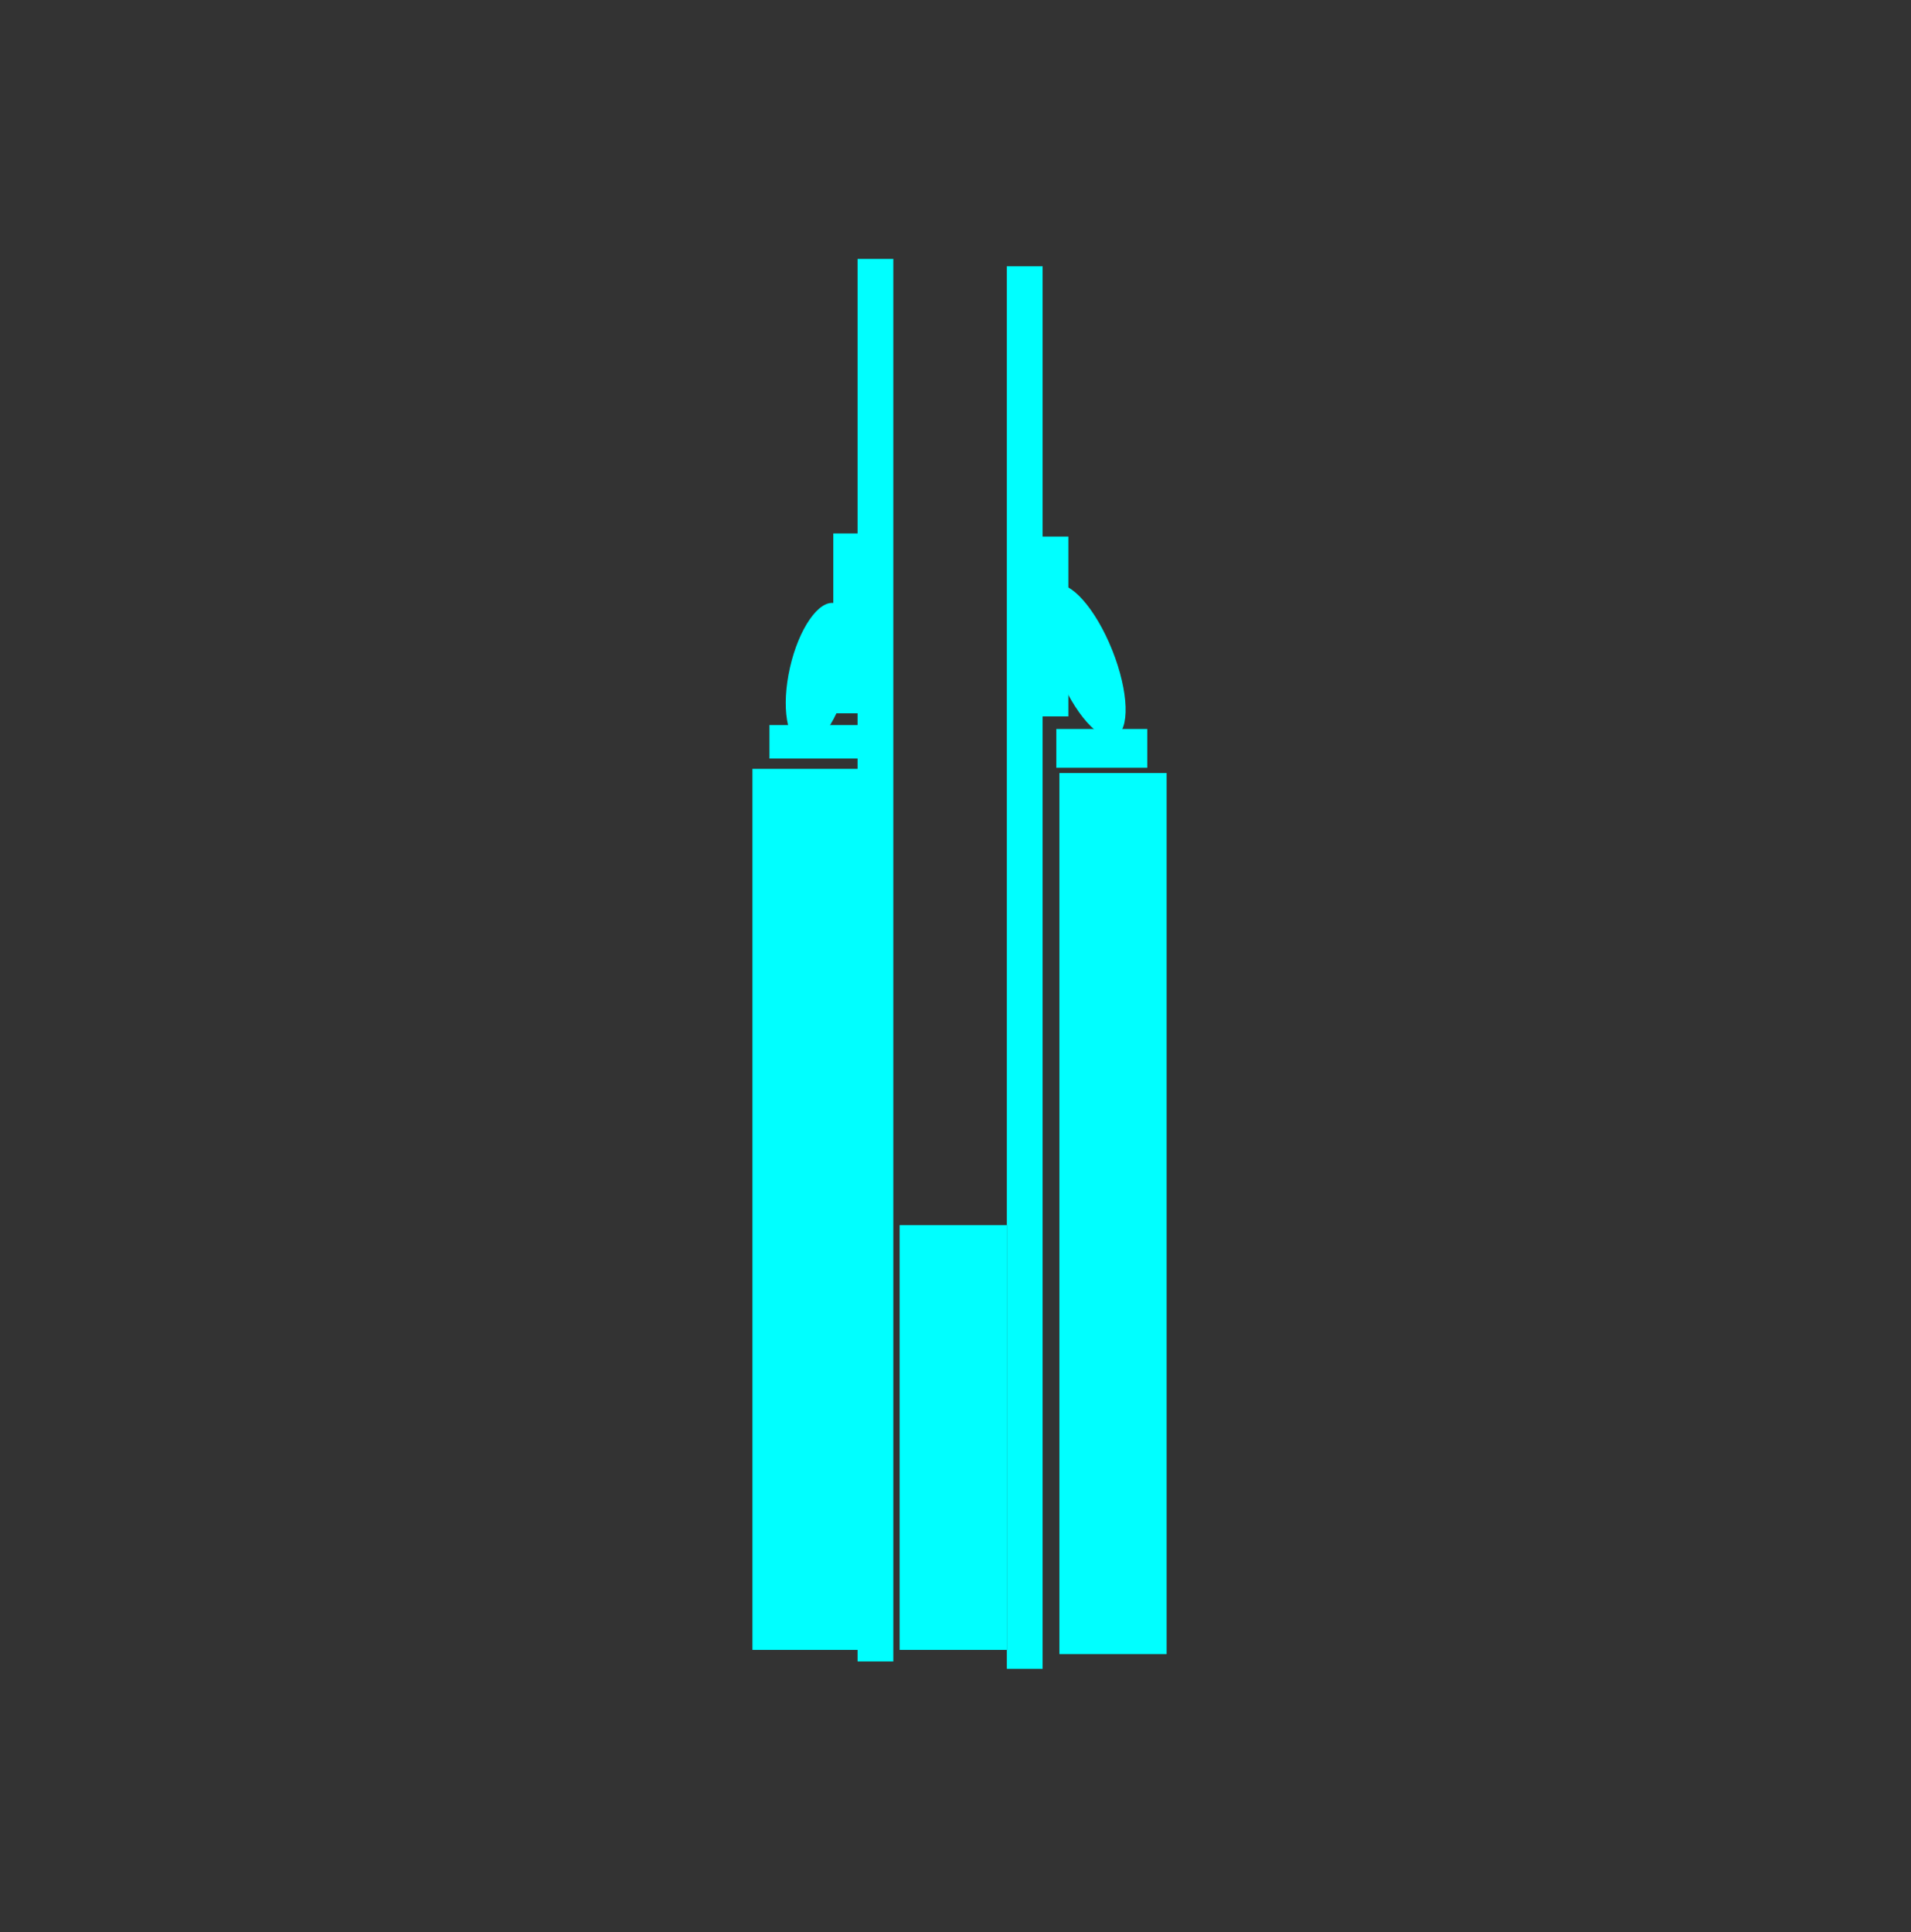 <?xml version="1.0" encoding="UTF-8"?>
<svg width="91" height="92" xmlns="http://www.w3.org/2000/svg">
 <rect width="100%" height="100%" fill="#333333" stroke="none"/>
 <!-- Created with SVG-edit - http://svg-edit.googlecode.com/ -->
 <g>
  <title>heading</title>
  <ellipse id="svg_1" cy="82.52" cx="16.184" stroke-linecap="null" stroke-linejoin="null" stroke-dasharray="null" stroke-width="null" stroke="#000000" fill="#ffffff"/>
  <ellipse id="svg_3" cy="82.52" cx="43.184" stroke-linecap="null" stroke-linejoin="null" stroke-dasharray="null" stroke-width="null" stroke="#000000" fill="#ffffff"/>
  <ellipse id="svg_5" cy="76.191" cx="6.481" stroke-linecap="null" stroke-linejoin="null" stroke-dasharray="null" stroke-width="null" stroke="#000000" fill="#ffffff"/>
  <ellipse rx="0.422" id="svg_6" cy="64.379" cx="54.996" stroke-linecap="null" stroke-linejoin="null" stroke-dasharray="null" stroke-width="null" stroke="#000000" fill="#ffffff"/>
  <polygon fill="#333333" id="svg_10"/>
  <g id="svg_7" transform="rotate(270, 45.486, 46.19)">
   <rect fill="#00ffff" stroke-width="null" stroke-dasharray="null" stroke-linejoin="null" stroke-linecap="null" x="13.124" y="43.543" width="20.223" height="5.106" id="svg_62" stroke="#00ffff"/>
   <rect fill="#00ffff" stroke-width="null" stroke-dasharray="null" stroke-linejoin="null" stroke-linecap="null" x="12.924" y="51.152" width="41.947" height="5.106" id="svg_60" stroke="#00ffff"/>
   <rect fill="#00ffff" stroke-width="null" stroke-dasharray="null" stroke-linejoin="null" stroke-linecap="null" x="13.124" y="36.535" width="41.947" height="5.106" stroke="#00ffff" id="svg_61"/>
   <rect fill="#00ffff" stroke-width="null" stroke-dasharray="null" stroke-linejoin="null" stroke-linecap="null" x="12.574" y="41.541" width="66.775" height="1.702" id="svg_57" stroke="#00ffff"/>
   <line fill="none" stroke="#000000" stroke-width="null" stroke-dasharray="null" stroke-linejoin="null" stroke-linecap="null" x1="11.991" y1="35.901" x2="54.413" y2="35.901" id="svg_40"/>
   <rect fill="#00ffff" stroke-width="null" stroke-dasharray="null" stroke-linejoin="null" stroke-linecap="null" x="55.562" y="37.344" width="1.594" height="4.331" id="svg_64" stroke="#00ffff"/>
   <rect fill="#00ffff" stroke-width="null" stroke-dasharray="null" stroke-linejoin="null" stroke-linecap="null" x="57.716" y="40.385" width="8.563" height="1.586" id="svg_65" stroke="#00ffff"/>
   <ellipse fill="#00ffff" stroke-width="null" stroke-dasharray="null" stroke-linejoin="null" stroke-linecap="null" cx="59.58" cy="39.688" id="svg_68" rx="3.463" ry="1.402" transform="rotate(12.779, 59.58, 39.688)" stroke="#00ffff"/>
   <line fill="none" stroke-width="null" stroke-dasharray="null" stroke-linejoin="null" stroke-linecap="null" x1="54.302" y1="35.609" x2="68.94" y2="41.615" id="svg_41" transform="rotate(-2.176, 61.621, 38.612)" stroke="#000000"/>
   <line fill="none" stroke="#000000" stroke-width="null" stroke-dasharray="null" stroke-linejoin="null" stroke-linecap="null" x1="11.782" y1="56.787" x2="54.204" y2="56.787" id="svg_44"/>
   <rect fill="#00ffff" stroke-width="null" stroke-dasharray="null" stroke-linejoin="null" stroke-linecap="null" x="12.223" y="48.649" width="66.775" height="1.702" stroke="#00ffff" id="svg_58"/>
   <line fill="none" stroke-width="null" stroke-dasharray="null" stroke-linejoin="null" stroke-linecap="null" x1="12.273" y1="35.334" x2="12.273" y2="57.046" id="svg_45" stroke="#000000"/>
   <rect fill="#00ffff" stroke-width="null" stroke-dasharray="null" stroke-linejoin="null" stroke-linecap="null" x="55.122" y="51.005" width="1.847" height="4.331" id="svg_63" stroke="#00ffff"/>
   <rect fill="#00ffff" stroke-width="null" stroke-dasharray="null" stroke-linejoin="null" stroke-linecap="null" x="57.568" y="49.993" width="8.563" height="1.586" stroke="#00ffff" id="svg_66"/>
   <ellipse fill="#00ffff" stroke-width="null" stroke-dasharray="null" stroke-linejoin="null" stroke-linecap="null" cx="60.205" cy="52.365" rx="3.875" ry="1.402" transform="rotate(-21.801, 60.205, 52.365)" id="svg_69" stroke="#00ffff"/>
   <line fill="none" stroke-width="null" stroke-dasharray="null" stroke-linejoin="null" stroke-linecap="null" x1="53.799" y1="50.589" x2="69.284" y2="56.595" id="svg_46" transform="rotate(-44.109, 61.541, 53.592)" stroke="#000000"/>
   <line fill="none" stroke="#000000" stroke-width="null" stroke-dasharray="null" stroke-linejoin="null" stroke-linecap="null" x1="68.65" y1="41.178" x2="80.007" y2="41.178" id="svg_47"/>
   <line fill="none" stroke="#000000" stroke-width="null" stroke-dasharray="null" stroke-linejoin="null" stroke-linecap="null" x1="68.602" y1="50.498" x2="79.96" y2="50.498" id="svg_48"/>
   <line fill="none" stroke="#000000" stroke-width="null" stroke-dasharray="null" stroke-linejoin="null" stroke-linecap="null" x1="33.341" y1="47.936" x2="79.859" y2="47.936" id="svg_49"/>
   <line fill="none" stroke="#000000" stroke-width="null" stroke-dasharray="null" stroke-linejoin="null" stroke-linecap="null" x1="33.396" y1="44.022" x2="79.914" y2="44.022" id="svg_52"/>
   <line fill="none" stroke="#000000" stroke-width="null" stroke-dasharray="null" stroke-linejoin="null" stroke-linecap="null" x1="33.679" y1="43.487" x2="33.679" y2="48.351" id="svg_54"/>
   <line fill="none" stroke-width="null" stroke-dasharray="null" stroke-linejoin="null" stroke-linecap="null" x1="79.518" y1="40.721" x2="79.518" y2="44.415" id="svg_55" stroke="#000000"/>
   <line fill="none" stroke-width="null" stroke-dasharray="null" stroke-linejoin="null" stroke-linecap="null" x1="79.5" y1="47.451" x2="79.5" y2="51.002" id="svg_56" stroke="#000000"/>
   <line fill="none" stroke="#ff0000" stroke-width="null" stroke-dasharray="null" stroke-linejoin="null" stroke-linecap="null" x1="3.397" y1="45.965" x2="87.575" y2="45.965" id="svg_2"/>
  </g>
 </g>
</svg>